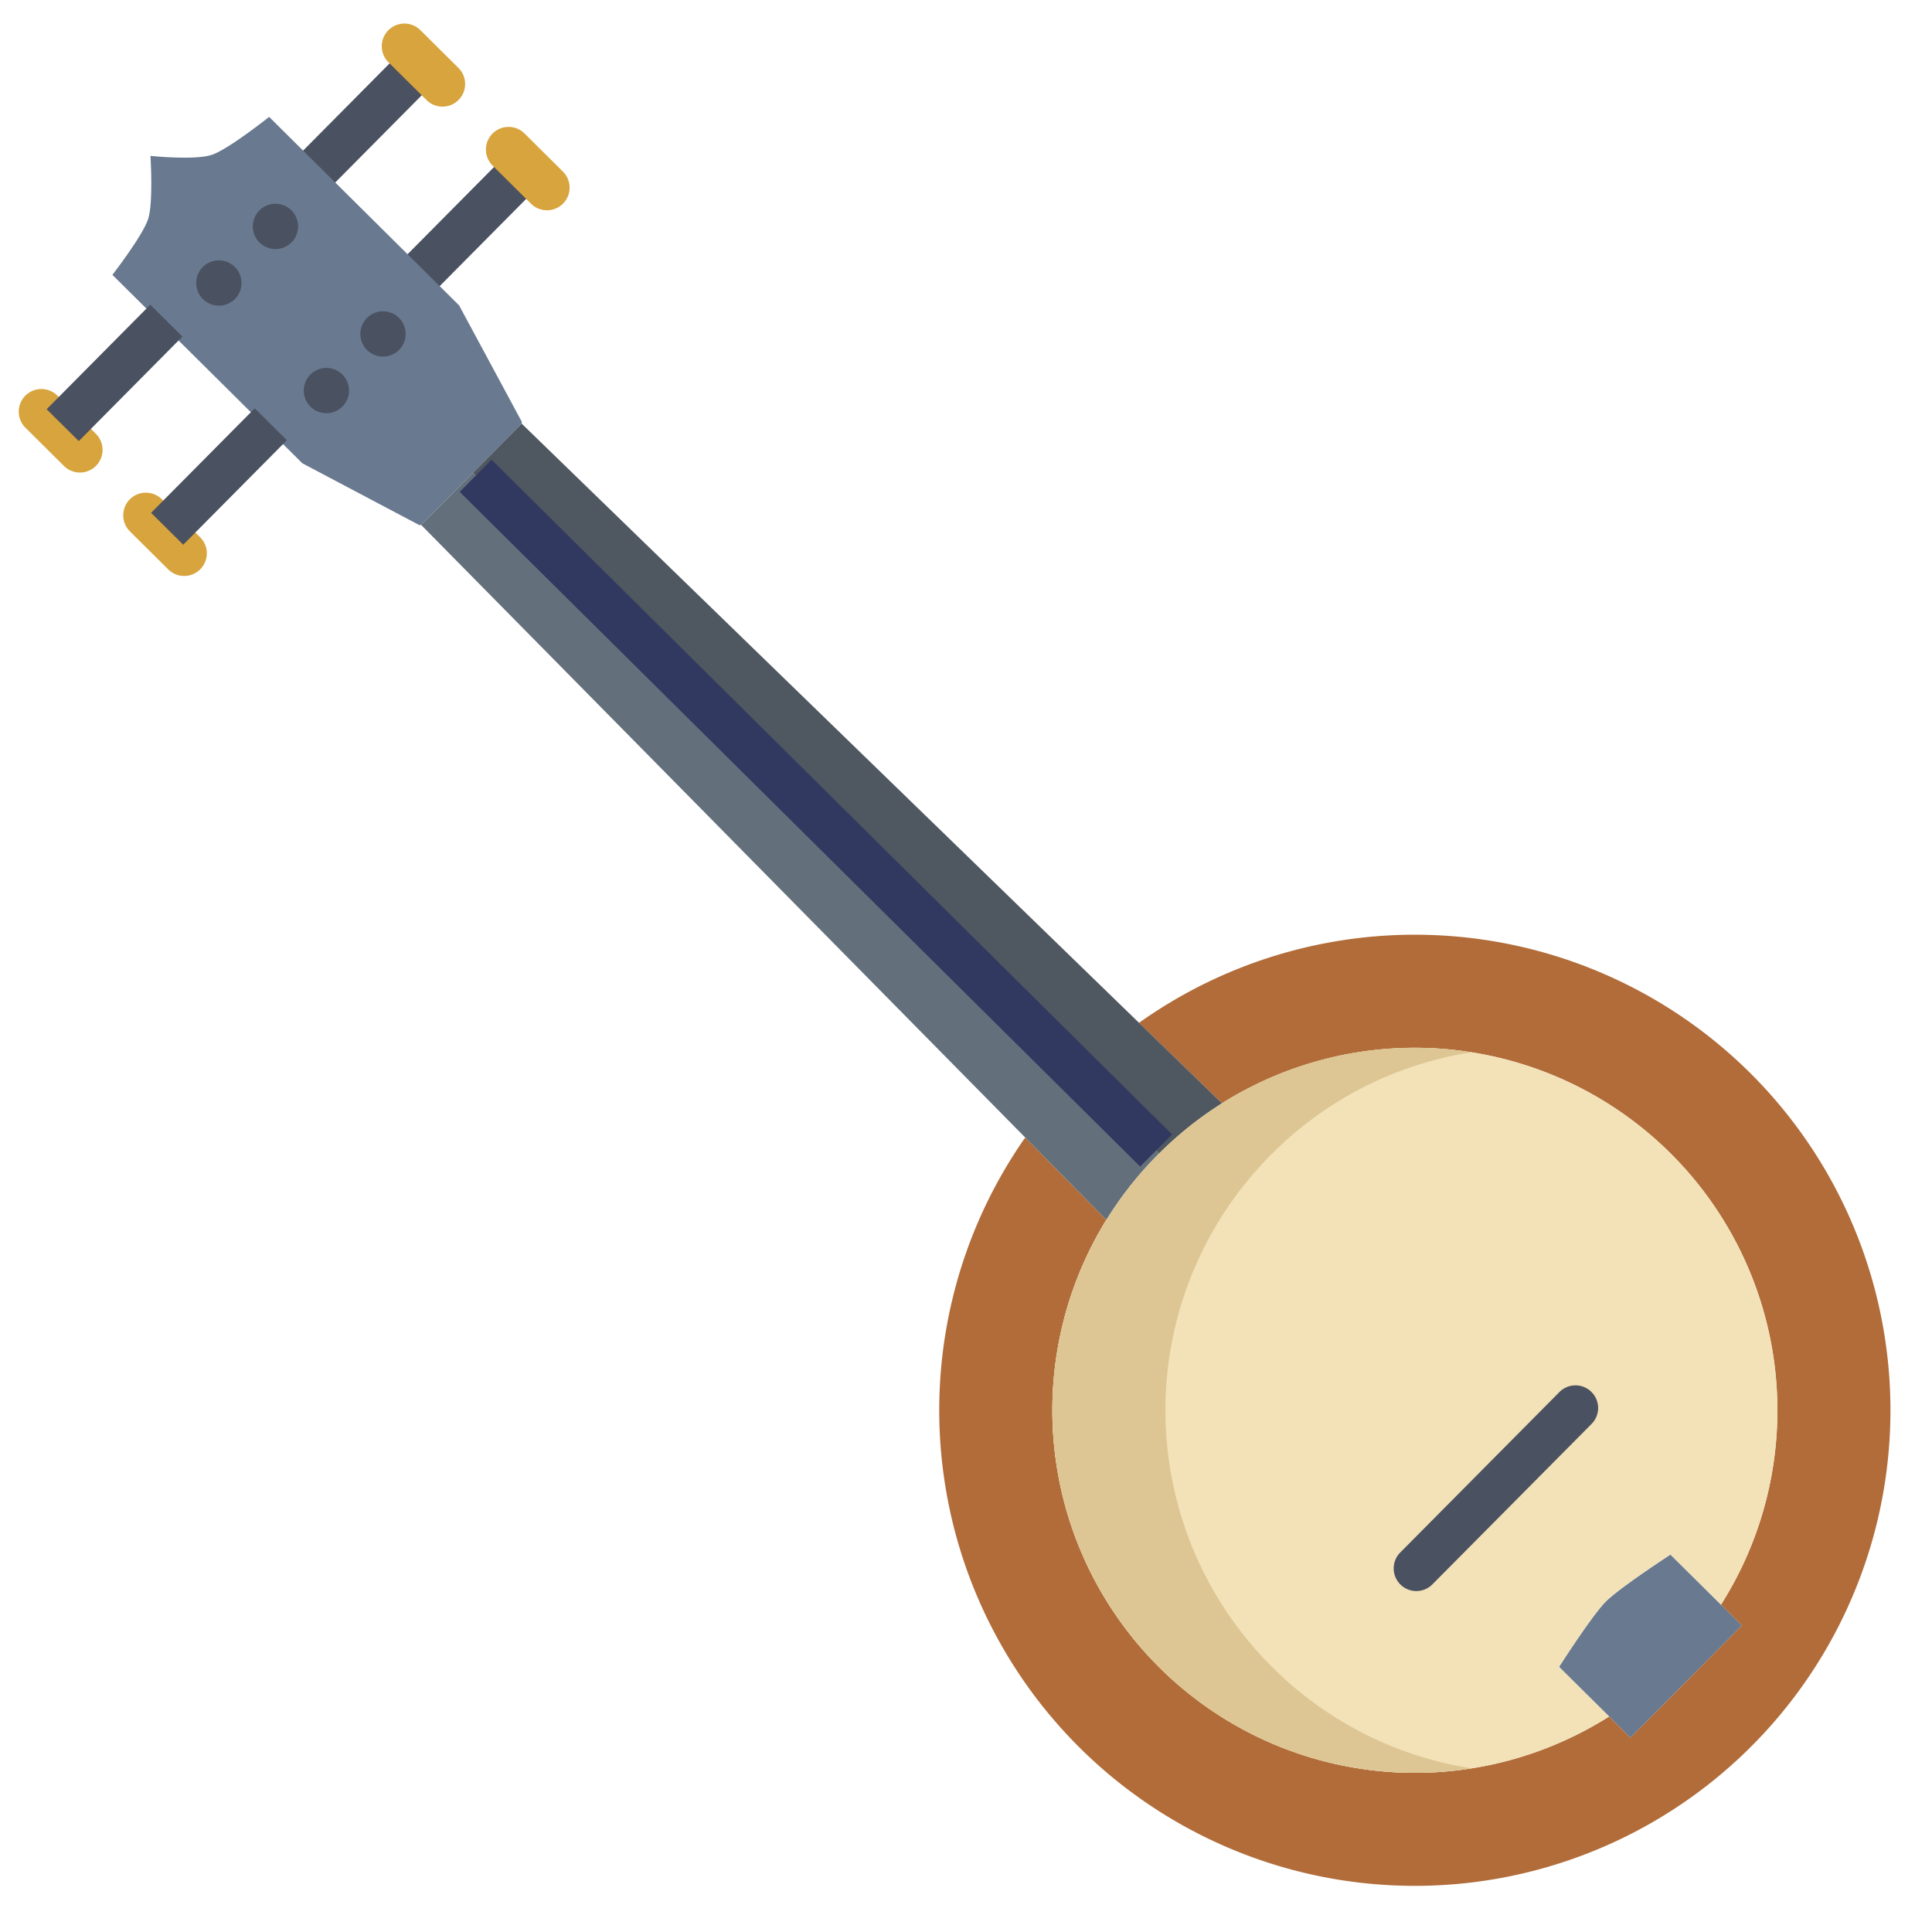 <svg id="Layer_1" height="512" viewBox="0 0 512 512" width="512" xmlns="http://www.w3.org/2000/svg" data-name="Layer 1"><path d="m77.521 25.637h39.003v12h-39.003z" fill="#4a5160" transform="matrix(.704 -.71 .71 .704 6.231 78.233)"/><path d="m105.21 53.107h39.003v12h-39.003z" fill="#4a5160" transform="matrix(.704 -.71 .71 .704 -5.082 106.012)"/><path d="m121.66 80.92-50.34-49.94s-10.98 8.75-15.32 10.1c-4.6 1.43-16.12.24-16.12.24s.79 12.44-.63 16.75c-1.48 4.47-9.46 14.77-9.46 14.77l50.34 49.94 31.02 16.39.46-.06 26.64-26.84.05-.46z" fill="#687990"/><path d="m442.69 411.97s-13.49 8.77-17.18 12.49-12.35 17.28-12.35 17.28l18.93 18.78 29.53-29.77z" fill="#687990"/><path d="m463.73 284.27a126.039 126.039 0 1 1 -192.23 17.46l.23-.23 21.47 21.77a96.094 96.094 0 0 0 133.05 131.73l.14-.14 5.7 5.66 29.53-29.77-5.54-5.5a96.1 96.1 0 0 0 -132.25-132.86l-21.98-21.33a126.077 126.077 0 0 1 161.88 13.21z" fill="#b16c39"/><path d="m293.2 323.27a96.547 96.547 0 0 1 13.56-17.18c.12-.12.24-.25.37-.36a96.075 96.075 0 0 1 148.95 119.52l-13.39-13.28s-13.49 8.77-17.18 12.49-12.35 17.28-12.35 17.28l13.23 13.12-.14.14a96.094 96.094 0 0 1 -133.05-131.73z" fill="#f3e2b8"/><path d="m138.25 112.27-12.96 13.06.8.79 180.32 178.88.72.73a96.06 96.06 0 0 1 16.7-13.34z" fill="#4f5760"/><path d="m306.41 305-180.32-178.88-.8-.79-13.68 13.78 181.59 184.16a96.547 96.547 0 0 1 13.56-17.18c.12-.12.24-.25.37-.36z" fill="#63707c"/><path d="m337.3 441.94a95.961 95.961 0 0 1 -.54-135.85c.12-.12.24-.25.37-.36a95.379 95.379 0 0 1 52.838-26.862 95.7 95.7 0 0 0 -82.838 26.862c-.13.11-.25.24-.37.36a96.057 96.057 0 0 0 83.2 162.532 95.629 95.629 0 0 1 -52.66-26.682z" fill="#ddc694"/><path d="m375.345 421.647a6 6 0 0 1 -4.259-10.226l42.12-42.455a6 6 0 1 1 8.518 8.451l-42.124 42.456a5.979 5.979 0 0 1 -4.255 1.774z" fill="#4a5160"/><path d="m15.226 104.865a6 6 0 1 0 -8.452 8.518l10.153 10.073a6 6 0 1 0 8.451-8.519z" fill="#d8a43d"/><path d="m111.369 7.956a6 6 0 0 0 -8.452 8.518l10.153 10.072a6 6 0 0 0 8.451-8.519z" fill="#d8a43d"/><path d="m42.914 132.334a6 6 0 1 0 -8.451 8.519l10.152 10.072a6 6 0 0 0 8.451-8.519z" fill="#d8a43d"/><path d="m149.209 45.5-10.152-10.075a6 6 0 1 0 -8.451 8.518l10.152 10.073a6 6 0 0 0 8.451-8.519z" fill="#d8a43d"/><g fill="#4a5160"><circle cx="58" cy="75" r="6"/><circle cx="73" cy="60" r="6"/><circle cx="86.5" cy="103.5" r="6"/><circle cx="101.5" cy="88.5" r="6"/></g><path d="m210.249 88.564h12v253.993h-12z" fill="#313960" transform="matrix(.704 -.71 .71 .704 -89.081 217.27)"/><path d="m10.848 92.858h39.002v12h-39.002z" fill="#4a5160" transform="matrix(.704 -.71 .71 .704 -61.206 50.778)"/><path d="m38.536 120.328h39.003v12h-39.003z" fill="#4a5160" transform="matrix(.704 -.71 .71 .704 -72.519 78.557)"/></svg>